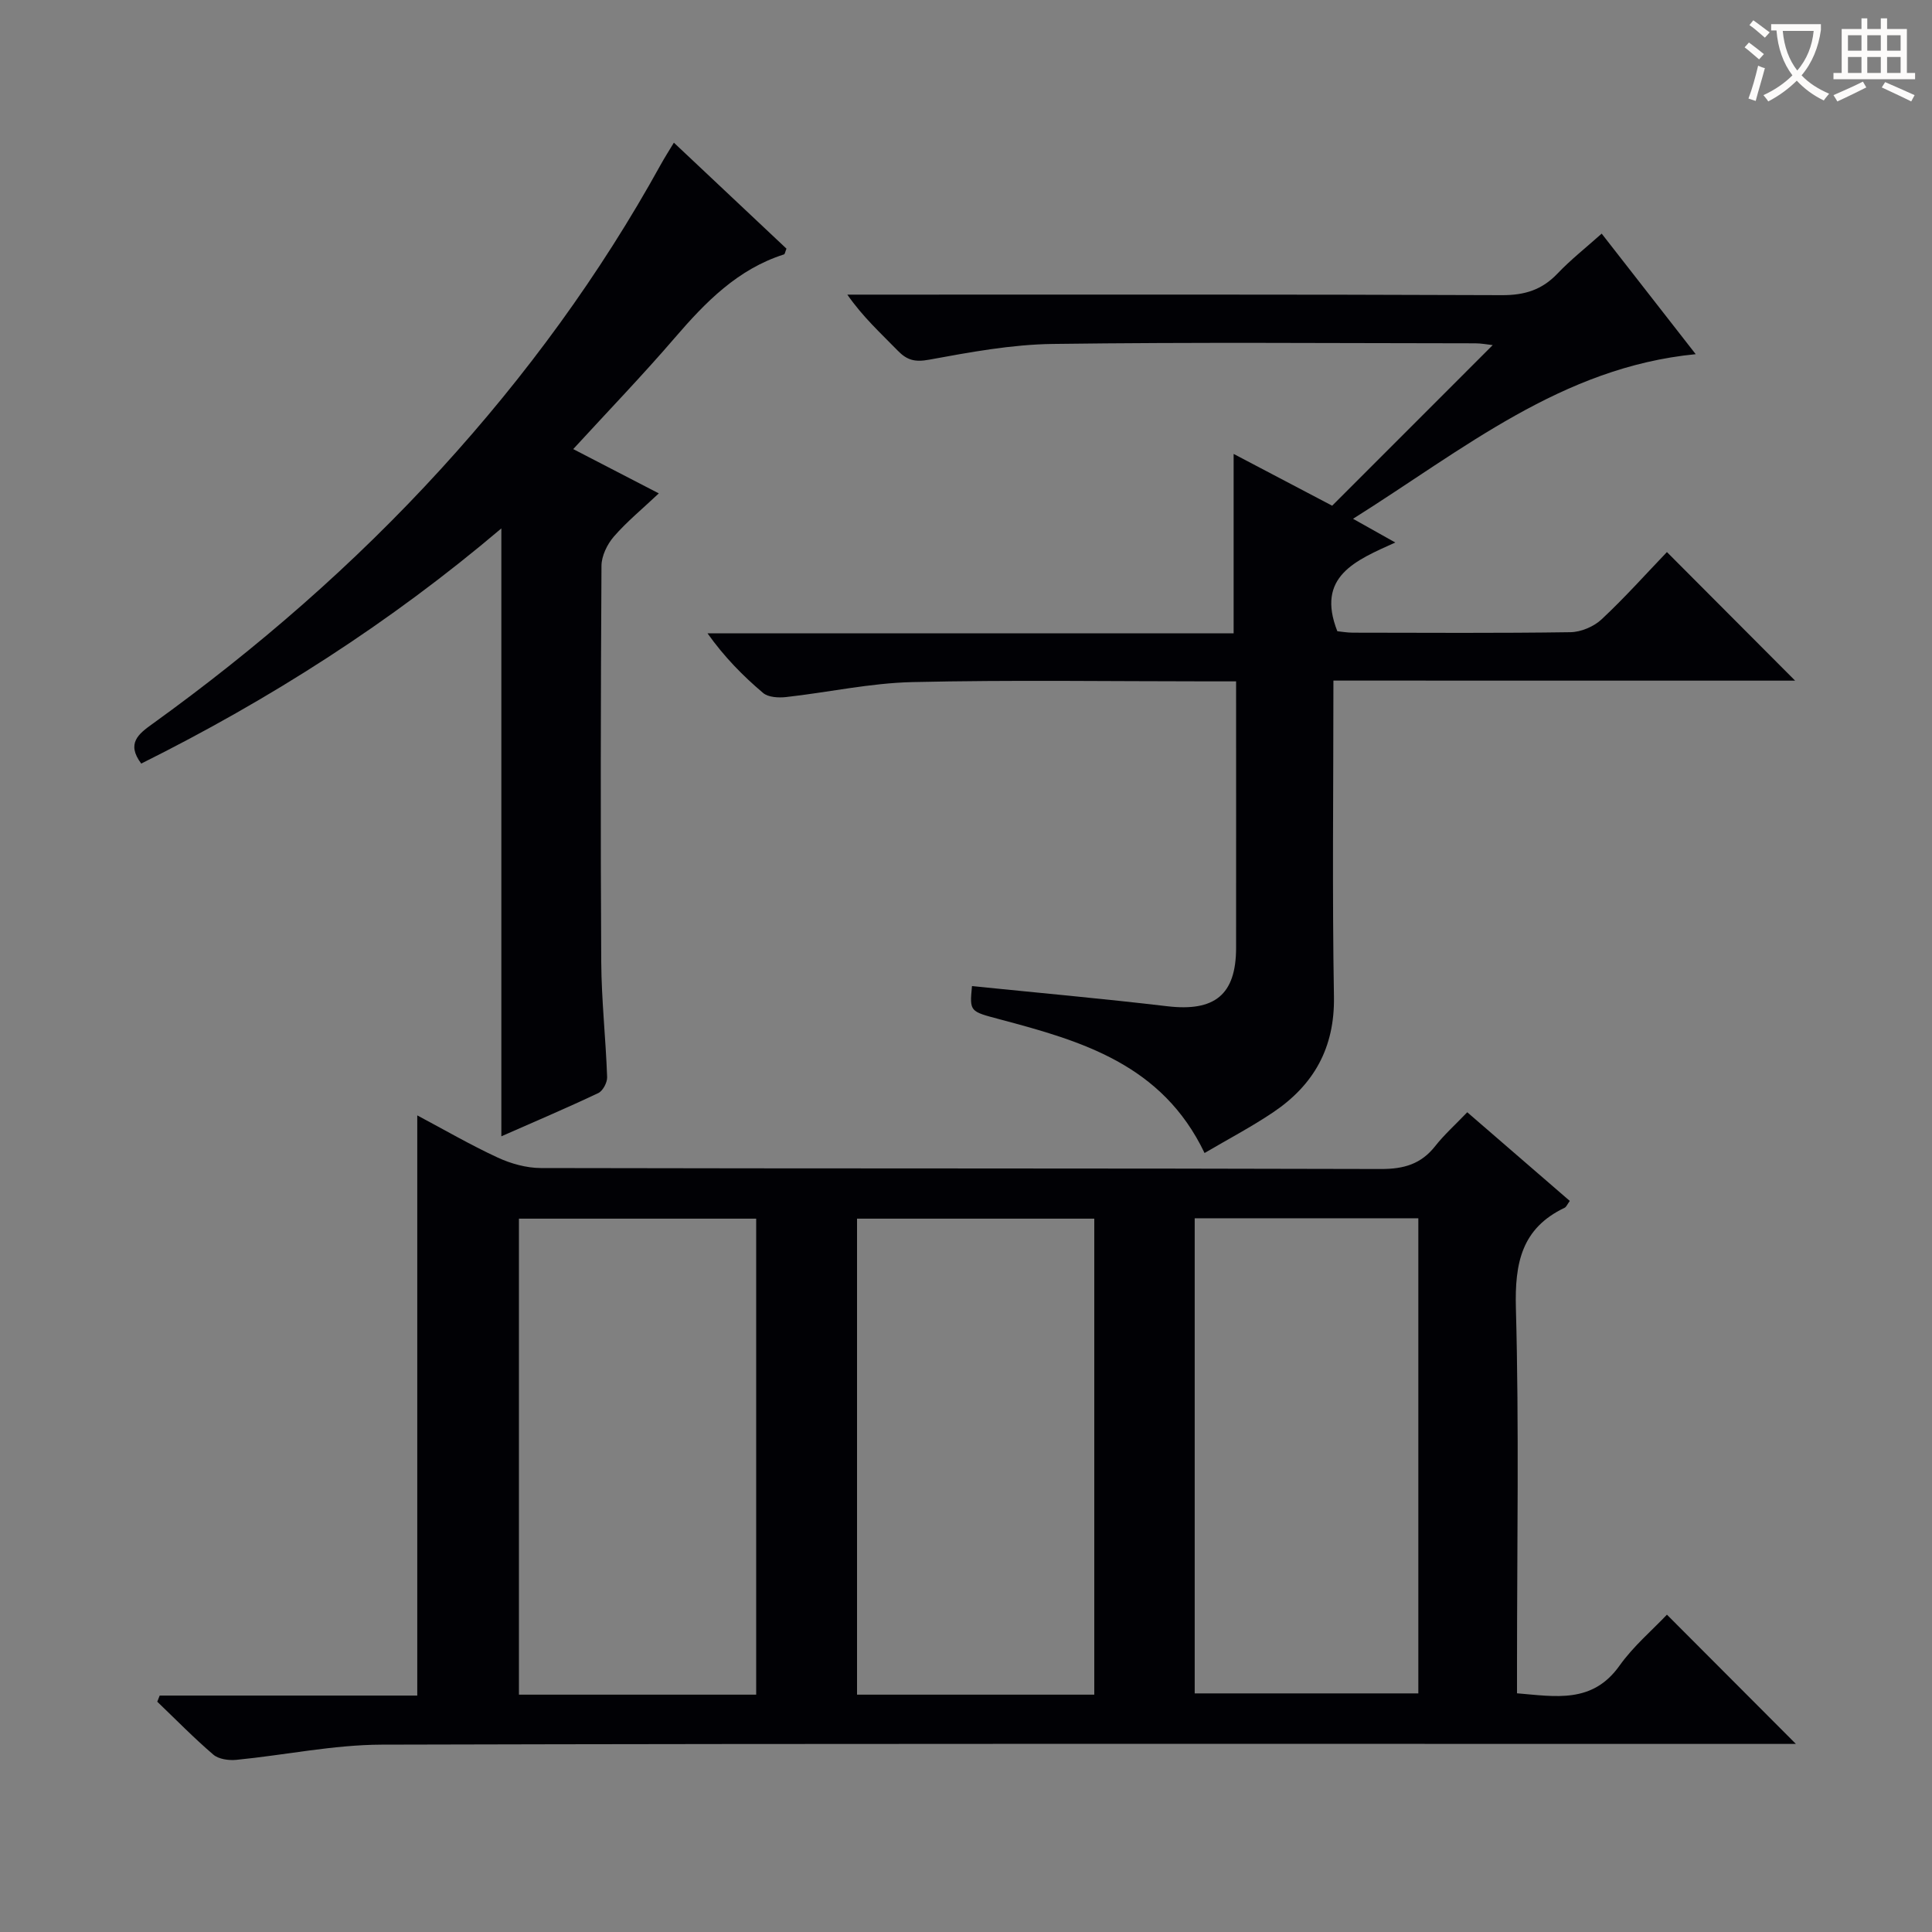 <svg enable-background="new 0 0 400 400" viewBox="0 0 400 400" xmlns="http://www.w3.org/2000/svg"><rect x="0" y="0" width="400" height="400" fill="#808080" stroke="none"/><g fill="#010105"><path d="m33.06 351.05h53.33c0-40.12 0-79.83 0-120.12 5.56 2.95 10.97 6.1 16.63 8.72 2.74 1.27 5.95 2.17 8.95 2.18 57.99.13 115.98.03 173.97.2 4.73.01 8.29-1.03 11.21-4.75 1.84-2.34 4.1-4.36 6.63-7 7.22 6.24 14.18 12.26 21.23 18.36-.52.7-.71 1.24-1.08 1.42-8.93 4.26-10.33 11.48-10.08 20.79.67 24.64.23 49.32.23 73.98v5.75c7.98.66 15.61 2.18 21.22-5.72 2.86-4.02 6.74-7.31 9.82-10.56 9.16 9.19 17.8 17.85 26.7 26.76-1.56 0-3.44 0-5.33 0-95.82 0-191.64-.1-287.45.15-10.04.03-20.08 2.17-30.13 3.15-1.56.15-3.64-.14-4.74-1.08-4.04-3.46-7.77-7.28-11.61-10.96.16-.42.33-.84.5-1.27zm123.5-.19c0-33.2 0-65.9 0-98.55-16.62 0-32.86 0-49.12 0v98.55zm70 0c0-33.2 0-65.9 0-98.55-16.62 0-32.86 0-49.12 0v98.55zm20.79-98.63v98.37h46.3c0-32.99 0-65.57 0-98.37-15.53 0-30.77 0-46.3 0z"/><path d="m276.07 140.91c0 22.48-.26 43.97.11 65.44.18 10.58-4.17 18.28-12.6 23.95-4.49 3.02-9.31 5.55-14.19 8.42-8.78-18.37-25.46-23.18-42.32-27.66-6.31-1.68-6.34-1.56-5.83-6.9 13.47 1.37 26.96 2.58 40.41 4.17 9.82 1.16 14.26-2.36 14.27-12.07.02-18.14 0-36.28 0-55.19-2.05 0-3.81 0-5.56 0-20.49 0-40.99-.32-61.47.15-8.73.2-17.42 2.13-26.15 3.1-1.57.17-3.69.06-4.76-.86-4.17-3.53-8.02-7.44-11.5-12.34h108.93c0-12.65 0-24.66 0-37.14 6.99 3.67 13.85 7.28 20.4 10.72 11.13-11.14 22.06-22.07 33.24-33.25-1.19-.13-2.39-.37-3.6-.37-29.16-.02-58.32-.26-87.47.13-8.56.11-17.16 1.71-25.62 3.26-2.92.54-4.57.11-6.49-1.87-3.48-3.58-7.19-6.93-10.44-11.6h5.08c43.48 0 86.97-.07 130.45.11 4.69.02 8.28-1.09 11.49-4.46 2.73-2.87 5.88-5.35 9.16-8.28 6.53 8.37 12.86 16.49 19.47 24.96-27.74 2.7-48.11 19.73-70.95 34.08 3.15 1.77 5.49 3.08 8.75 4.91-8.22 3.72-16.47 7.01-12 18.37.74.07 2.01.3 3.28.3 14.99.02 29.99.12 44.98-.1 2.19-.03 4.83-1.15 6.44-2.65 4.85-4.53 9.28-9.5 13.54-13.94 9.17 9.19 17.8 17.86 26.54 26.62-31.38-.01-63.2-.01-95.59-.01z"/><path d="m103.8 109.4c-23.1 19.6-47.95 35.43-74.56 48.69-3.14-4.18-.54-6.16 2.32-8.21 21.67-15.62 41.73-33.05 59.76-52.81 17.58-19.26 32.87-40.15 45.48-62.99.79-1.43 1.67-2.81 2.72-4.54 7.96 7.49 15.68 14.76 23.31 21.94-.27.65-.32 1.13-.51 1.19-9.6 3.06-16.24 9.87-22.6 17.26-6.61 7.69-13.66 15.01-21.04 23.05 5.8 3 11.25 5.82 17.72 9.17-3.45 3.26-6.66 5.88-9.33 8.97-1.37 1.59-2.53 3.99-2.54 6.03-.16 27.32-.21 54.65-.05 81.98.05 7.96.94 15.92 1.22 23.88.04 1.11-.89 2.86-1.85 3.31-6.58 3.11-13.29 5.96-20.05 8.94 0-41.94 0-83.52 0-125.86z"/></g><path d="m362.1 8.8c1.1.8 2.1 1.6 3.1 2.4l-1 1.1c-1.3-1.1-2.3-2-3-2.5zm1.9 4.8c.5.2.9.4 1.4.5-.6 2.3-1.3 4.5-1.9 6.8l-1.5-.5c.8-2.1 1.4-4.3 2-6.8zm-1-9.4c1.3.9 2.4 1.8 3.4 2.5l-1 1.1c-1.4-1.2-2.4-2.1-3.2-2.6zm3.7 2.2v-1.4h10.3v1.2c-.5 3.6-1.8 6.8-4 9.4 1.5 1.6 3.4 2.8 5.7 3.8-.3.4-.7.8-1.1 1.4-2.3-1.1-4.1-2.5-5.6-4.1-1.6 1.6-3.6 3.1-5.9 4.3-.3-.5-.7-.9-1-1.3 2.4-1.1 4.4-2.5 6-4.1-1.9-2.5-3-5.6-3.3-9.3h-1.1zm8.8 0h-6.4c.3 3.3 1.3 6 3 8.2 2-2.3 3.1-5.1 3.4-8.2z" fill="#fcfbfa"/><path d="m385.3 3.8h1.3v2.2h2.8v-2.2h1.3v2.2h4.1v9.1h1.7v1.3h-16.9v-1.3h1.7v-9.1h4.1v-2.2zm.4 13.1.7 1.2c-1.8.9-3.8 1.9-6 2.9-.2-.4-.5-.8-.8-1.3 2.3-1 4.3-1.9 6.1-2.8zm-3.1-6.4h2.8v-3.2h-2.8zm0 4.6h2.8v-3.3h-2.8zm4-4.6h2.8v-3.2h-2.8zm0 4.6h2.8v-3.3h-2.8zm3.7 1.9c2.1.9 4.1 1.8 6.1 2.7l-.7 1.3c-2.2-1.1-4.2-2-6.1-2.9zm3.2-9.7h-2.8v3.2h2.8zm-2.8 7.8h2.8v-3.3h-2.8z" fill="#fcfbfa"/></svg>